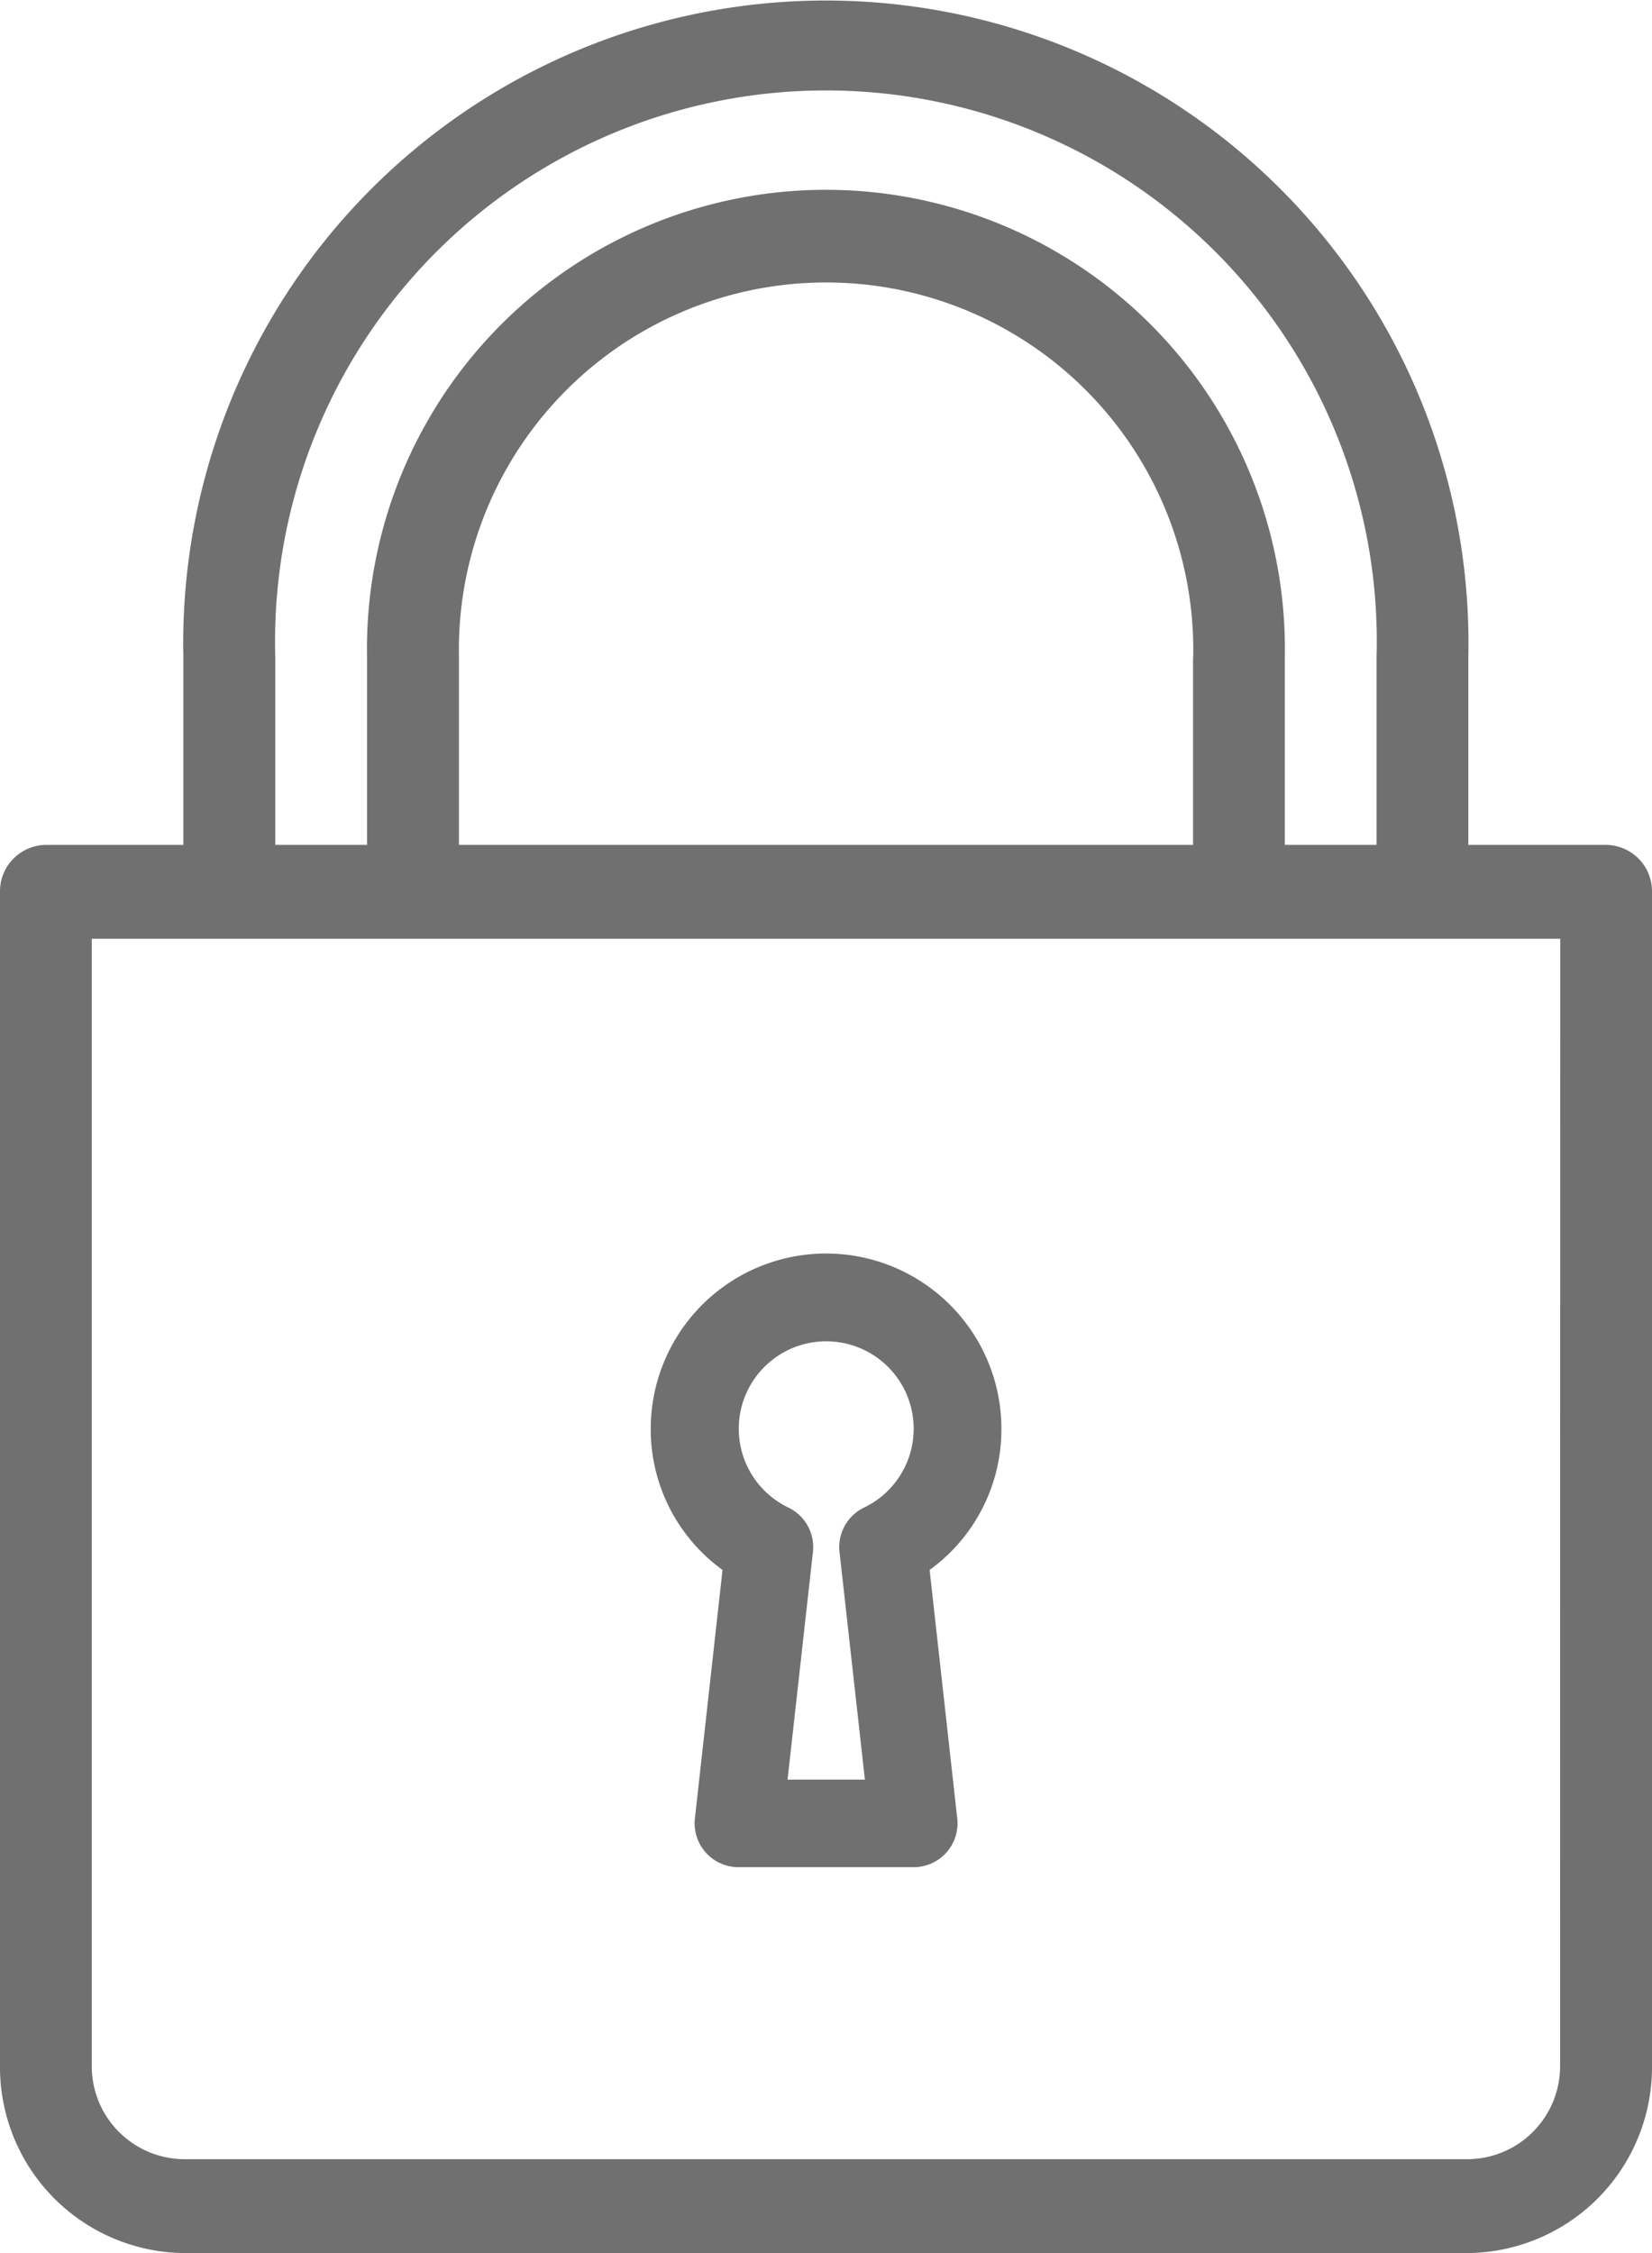 <svg id="Group_15" data-name="Group 15" xmlns="http://www.w3.org/2000/svg" width="11" height="15" viewBox="0 0 11 15">
  <g id="Group_14" data-name="Group 14">
    <path id="Path_417" data-name="Path 417" d="M213.811,279.439l-.184,1.655a.292.292,0,0,0,.29.324h1.167a.292.292,0,0,0,.29-.324l-.184-1.655a1.155,1.155,0,0,0,.478-.939,1.167,1.167,0,0,0-2.335,0A1.155,1.155,0,0,0,213.811,279.439Zm.69-1.522a.582.582,0,0,1,.252,1.107.292.292,0,0,0-.163.295l.169,1.516h-.515l.169-1.516a.292.292,0,0,0-.163-.295.582.582,0,0,1,.252-1.107Z" transform="translate(-209 -268.987)" fill="#707070"/>
    <path id="Path_418" data-name="Path 418" d="M74.694,5.625h-.917V4.375a4.279,4.279,0,1,0-8.556,0v1.25h-.917A.309.309,0,0,0,64,5.938V13.75A1.238,1.238,0,0,0,65.222,15h8.556A1.238,1.238,0,0,0,75,13.75V5.938A.309.309,0,0,0,74.694,5.625Zm-8.861-1.25a3.668,3.668,0,1,1,7.333,0v1.25h-.611V4.375a3.056,3.056,0,1,0-6.111,0v1.25h-.611Zm6.111,0v1.25H67.056V4.375a2.445,2.445,0,1,1,4.889,0Zm2.444,9.375a.619.619,0,0,1-.611.625H65.222a.619.619,0,0,1-.611-.625V6.25h9.778Z" transform="translate(-64)" fill="#707070"/>
  </g>
</svg>
